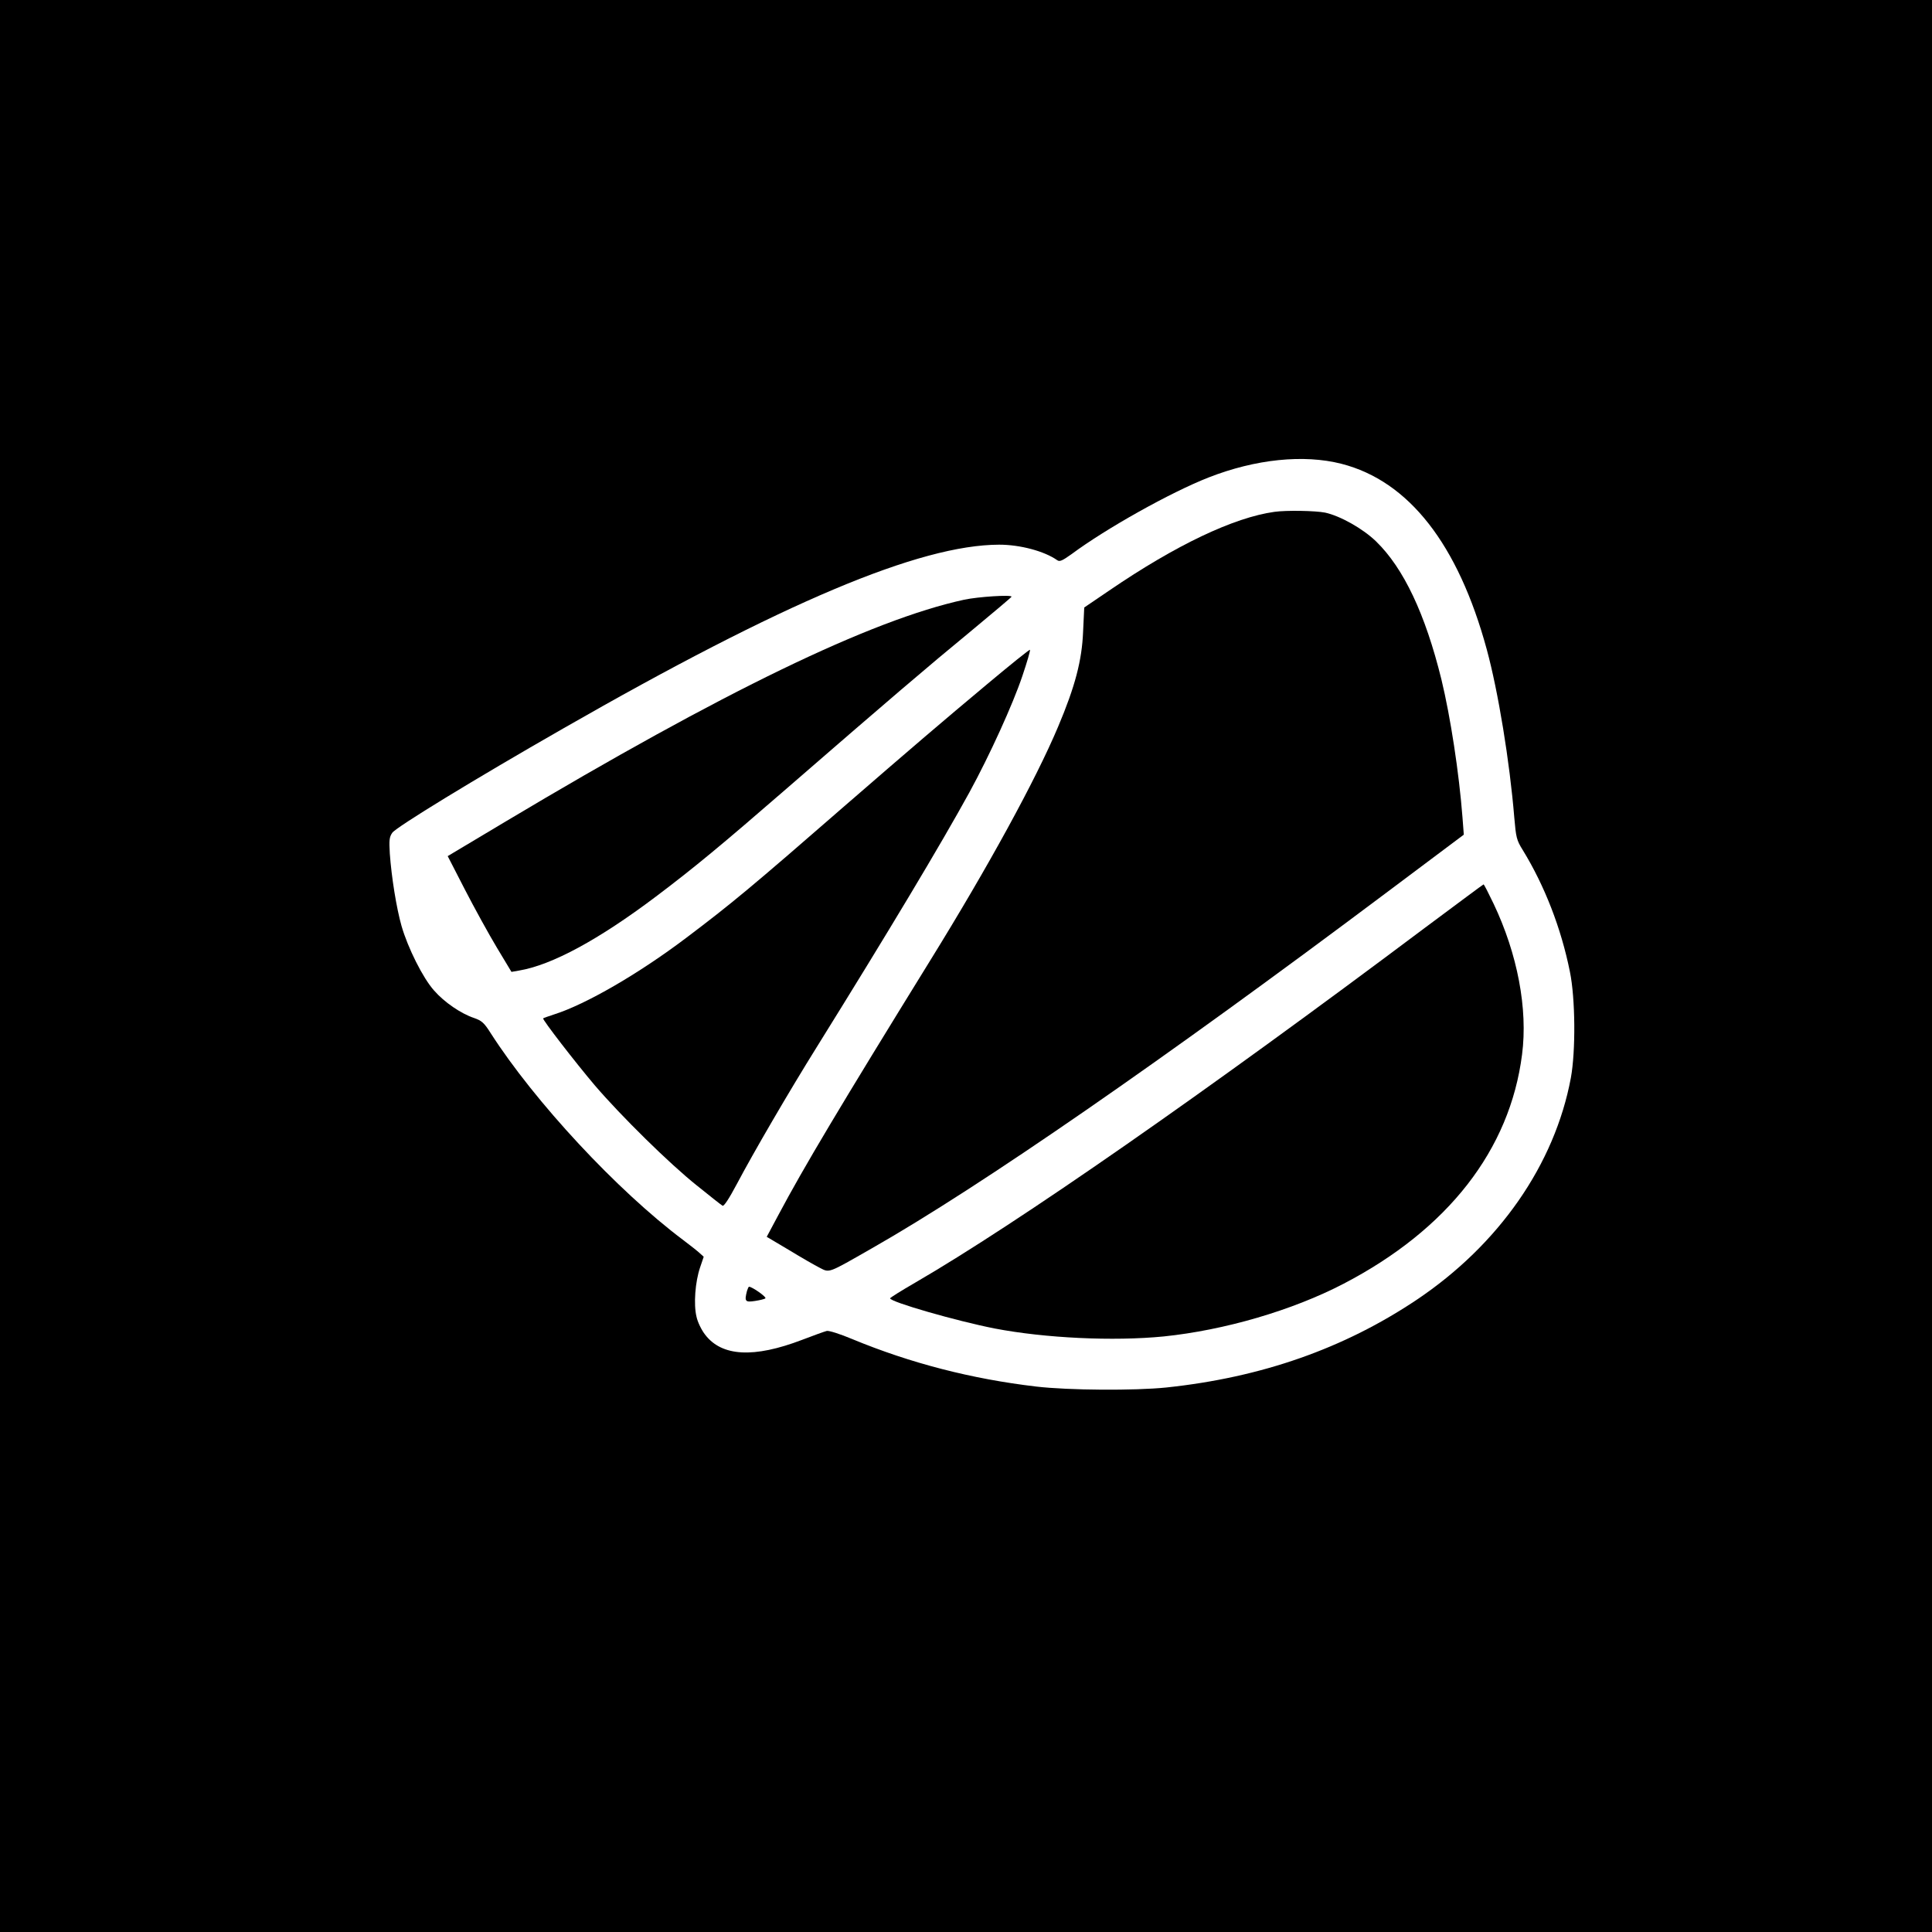 <?xml version="1.0" standalone="no"?>
<!DOCTYPE svg PUBLIC "-//W3C//DTD SVG 20010904//EN"
 "http://www.w3.org/TR/2001/REC-SVG-20010904/DTD/svg10.dtd">
<svg version="1.0" xmlns="http://www.w3.org/2000/svg"
 width="1018pt" height="1018pt" viewBox="0 0 1018 1018"
 preserveAspectRatio="xMidYMid meet">
<g transform="translate(0,1018) scale(0.1,-0.1)"
fill="#000000" stroke="none">
<path d="M0 5090 l0 -5090 5090 0 5090 0 0 5090 0 5090 -5090 0 -5090 0 0
-5090z m7069 2646 c354 -91 614 -423 765 -978 60 -220 121 -592 145 -886 9
-104 12 -119 44 -170 116 -189 203 -413 249 -642 29 -140 31 -419 5 -560 -85
-455 -378 -878 -814 -1170 -383 -256 -816 -408 -1318 -461 -166 -17 -514 -15
-685 5 -340 40 -662 123 -969 250 -64 27 -124 46 -135 43 -12 -3 -70 -24 -130
-47 -254 -97 -423 -88 -511 28 -18 23 -39 65 -45 94 -16 65 -7 184 19 260 l19
56 -21 19 c-12 11 -51 42 -87 69 -347 260 -783 729 -1015 1091 -34 54 -47 65
-87 79 -69 23 -157 83 -211 145 -59 66 -138 225 -171 339 -27 95 -53 257 -62
382 -4 70 -3 87 13 110 21 30 433 282 898 548 1162 666 1880 969 2300 970 110
0 238 -34 306 -82 13 -9 27 -2 75 32 183 136 523 326 722 404 248 97 501 123
701 72z"/>
<path d="M6715 7483 c-214 -30 -518 -174 -871 -415 l-131 -89 -6 -127 c-6
-152 -42 -289 -132 -502 -118 -280 -368 -737 -673 -1230 -478 -774 -666 -1089
-800 -1341 l-62 -116 118 -70 c64 -39 137 -81 161 -93 53 -27 40 -32 276 103
569 324 1534 991 2719 1880 l399 299 -7 92 c-18 233 -63 528 -111 726 -85 345
-199 586 -344 727 -70 68 -190 135 -269 152 -51 10 -203 13 -267 4z"/>
<path d="M5080 7020 c-491 -107 -1271 -485 -2413 -1167 l-308 -184 91 -177
c50 -97 126 -235 168 -305 l77 -128 40 7 c173 29 420 163 720 389 203 153 350
275 690 570 532 462 749 647 968 827 119 99 217 181 217 184 0 11 -175 0 -250
-16z"/>
<path d="M5199 6573 c-238 -199 -382 -322 -735 -628 -511 -445 -609 -526 -850
-708 -249 -188 -527 -349 -694 -402 -30 -10 -57 -19 -58 -21 -6 -5 172 -235
273 -354 140 -163 391 -410 536 -526 68 -55 129 -103 136 -107 7 -5 34 36 76
115 85 161 274 486 422 723 380 611 652 1065 803 1340 107 196 229 464 279
613 25 74 43 136 40 138 -2 3 -105 -80 -228 -183z"/>
<path d="M7509 5292 c-1158 -869 -2150 -1559 -2686 -1870 -73 -42 -133 -80
-133 -83 0 -19 348 -119 551 -159 266 -51 625 -68 890 -42 321 33 678 137 949
278 549 286 876 705 940 1208 31 240 -24 529 -150 794 -27 56 -50 102 -53 102
-2 0 -140 -103 -308 -228z"/>
<path d="M3936 3378 c-14 -55 -10 -61 42 -53 26 4 51 10 55 14 7 7 -70 61 -86
61 -3 0 -7 -10 -11 -22z"/>
</g>
</svg>
